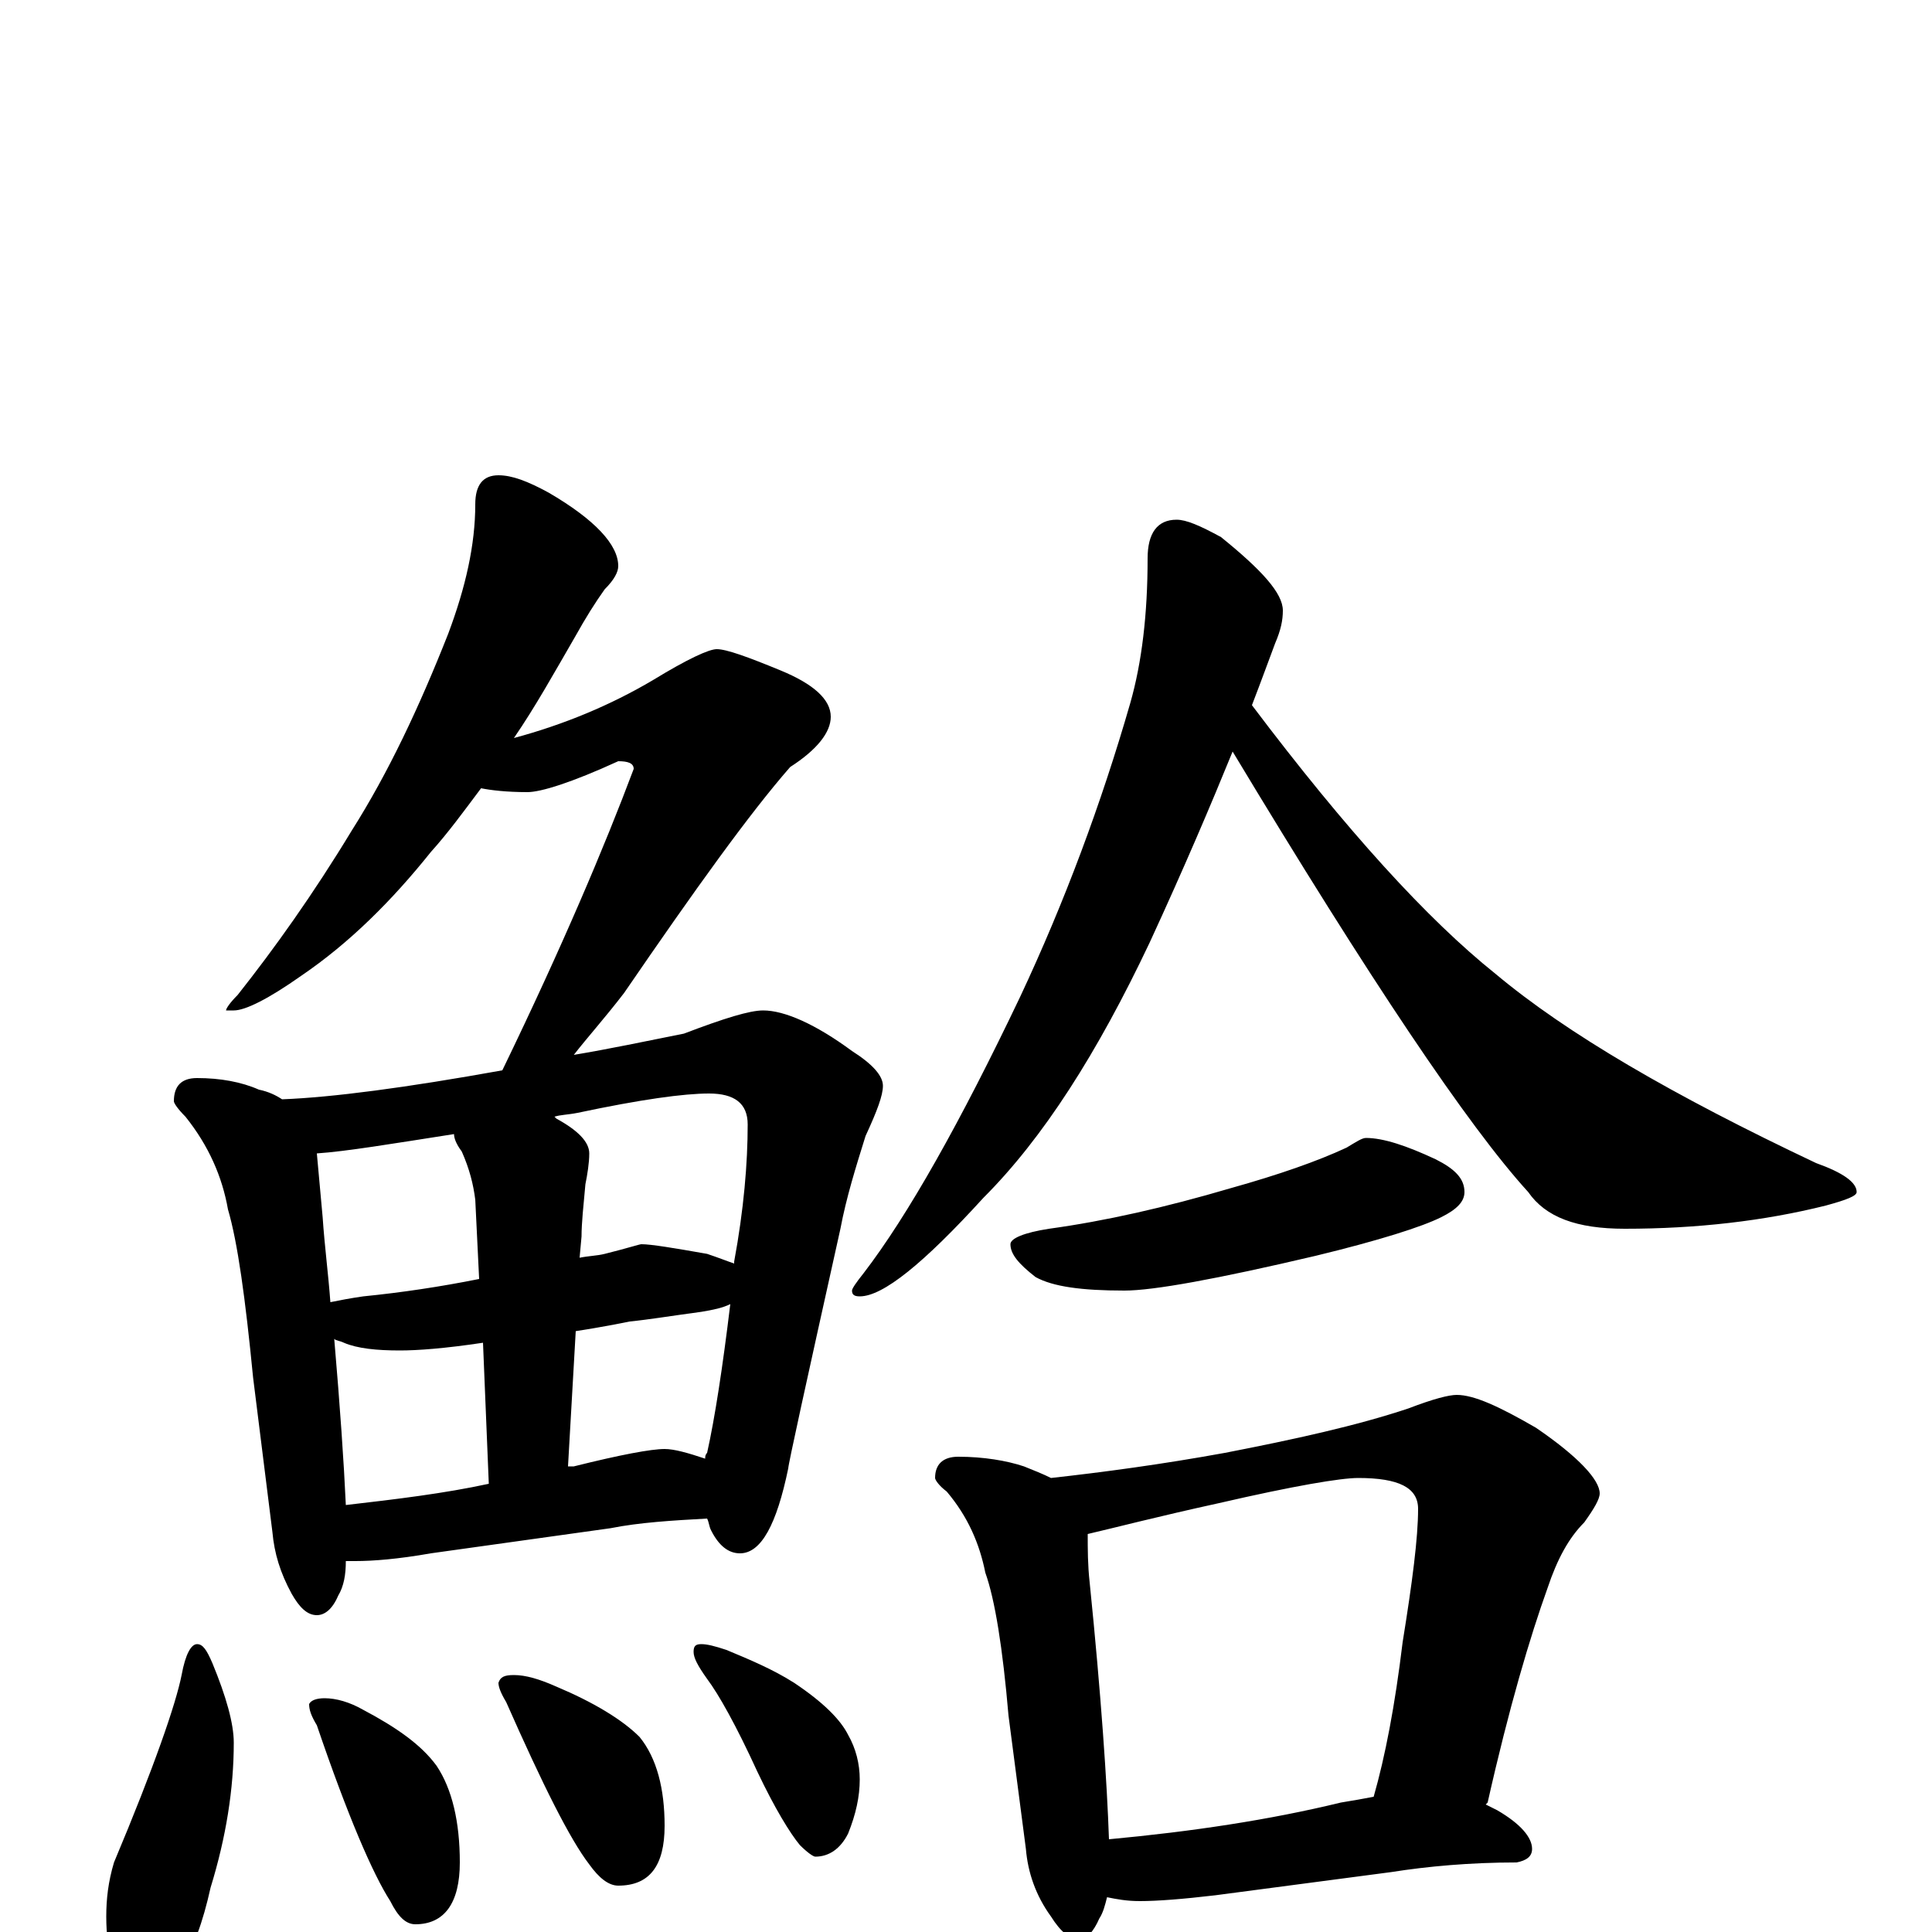 <?xml version="1.0" encoding="utf-8" ?>
<!DOCTYPE svg PUBLIC "-//W3C//DTD SVG 1.1//EN" "http://www.w3.org/Graphics/SVG/1.1/DTD/svg11.dtd">
<svg version="1.1" id="Layer_1" xmlns="http://www.w3.org/2000/svg" xmlns:xlink="http://www.w3.org/1999/xlink" x="0px" y="145px" width="1000px" height="1000px" viewBox="0 0 1000 1000" enable-background="new 0 0 1000 1000" xml:space="preserve">
<g id="Layer_1">
<path id="glyph" transform="matrix(1 0 0 -1 0 1000)" d="M258,754C265,754 273,751 284,745C308,731 320,718 320,707C320,704 318,700 313,695C308,688 303,680 298,671C287,652 277,634 266,618C292,625 316,635 338,648C356,659 367,664 371,664C376,664 387,660 404,653C421,646 430,638 430,629C430,621 423,612 409,603C388,579 360,540 323,486C313,473 304,463 297,454C315,457 334,461 354,465C375,473 388,477 395,477C406,477 422,470 441,456C452,449 457,443 457,438C457,433 454,425 448,412C443,396 438,380 435,364C417,283 408,242 408,240C402,211 394,196 383,196C377,196 372,200 368,208C367,210 367,212 366,214C348,213 331,212 316,209l-93,-13C206,193 193,192 184,192C182,192 180,192 179,192C179,185 178,179 175,174C172,167 168,164 164,164C159,164 155,168 151,175C145,186 142,196 141,207l-10,80C127,328 123,357 118,374C115,391 108,407 96,422C92,426 90,429 90,430C90,438 94,442 102,442C114,442 125,440 134,436C139,435 143,433 146,431C172,432 210,437 260,446C291,510 313,562 328,602C328,605 325,606 320,606C296,595 280,590 273,590C262,590 254,591 249,592C240,580 232,569 223,559C203,534 181,512 156,495C139,483 127,477 121,477l-4,0C117,478 119,481 123,485C142,509 162,537 182,570C201,600 217,634 232,672C241,696 246,718 246,739C246,749 250,754 258,754M179,221C205,224 230,227 253,232l-3,73C230,302 216,301 207,301C195,301 185,302 178,305C176,306 174,306 173,307C176,272 178,243 179,221M294,241C295,241 296,241 297,241C321,247 337,250 344,250C349,250 356,248 365,245C365,246 365,247 366,248C370,266 374,292 378,325C374,323 369,322 363,321C348,319 336,317 326,316C321,315 311,313 298,311M171,326C176,327 181,328 188,329C208,331 228,334 248,338l-2,41C245,387 243,395 239,404C236,408 235,411 235,413C203,408 179,404 164,403C165,392 166,381 167,370C168,355 170,340 171,326M287,422l1,-1C299,415 305,409 305,403C305,398 304,392 303,387C302,376 301,367 301,360l-1,-11C305,350 309,350 313,351C325,354 331,356 332,356C337,356 349,354 366,351C372,349 377,347 380,346l0,1C385,374 387,398 387,418C387,429 380,434 367,434C354,434 332,431 299,424C294,423 290,423 287,422M102,149C105,149 107,146 110,139C117,122 121,108 121,98C121,74 117,49 109,23C105,5 100,-9 93,-19C88,-27 83,-31 78,-31C70,-31 63,-26 58,-17C56,-9 55,-1 55,8C55,17 56,26 59,36C80,86 91,118 94,133C96,144 99,149 102,149M168,121C174,121 181,119 188,115C205,106 218,97 226,86C234,74 238,57 238,36C238,15 230,4 215,4C210,4 206,8 202,16C193,30 180,60 164,107C161,112 160,115 160,118C161,120 164,121 168,121M266,133C272,133 279,131 288,127C307,119 322,110 331,101C340,90 344,74 344,55C344,34 336,24 320,24C315,24 310,28 305,35C295,48 281,76 262,119C259,124 258,127 258,129C259,132 261,133 266,133M363,149C366,149 370,148 376,146C388,141 400,136 411,129C426,119 435,110 439,102C443,95 445,87 445,79C445,70 443,61 439,51C435,43 429,39 422,39C421,39 418,41 414,45C409,51 401,64 392,83C381,107 372,123 366,131C361,138 359,142 359,145C359,148 360,149 363,149M609,731C614,731 621,728 632,722C653,705 664,693 664,684C664,679 663,674 660,667C657,659 653,648 648,635C697,570 739,524 774,496C811,465 866,433 940,398C954,393 961,388 961,383C961,381 956,379 945,376C913,368 878,364 841,364C816,364 800,370 791,383C760,417 709,493 638,611C627,584 613,551 595,512C568,455 540,411 509,380C478,346 457,329 445,329C442,329 441,330 441,332C441,333 443,336 447,341C470,371 497,419 528,484C551,533 570,584 585,636C591,657 594,682 594,711C594,724 599,731 609,731M707,411C716,411 728,407 743,400C753,395 758,390 758,383C758,378 754,374 746,370C736,365 714,358 681,350C630,338 597,332 582,332C560,332 545,334 536,339C527,346 523,351 523,356C523,359 530,362 543,364C572,368 603,375 637,385C662,392 682,399 697,406C702,409 705,411 707,411M496,246C509,246 521,244 530,241C535,239 540,237 544,235C571,238 601,242 634,248C670,255 702,262 729,271C742,276 750,278 754,278C763,278 776,272 795,261C817,246 828,234 828,227C828,224 825,219 820,212C812,204 806,193 801,178C792,153 781,116 770,67l-1,-1C771,65 773,64 775,63C787,56 793,49 793,43C793,39 790,37 785,36C761,36 739,34 720,31l-91,-12C612,17 599,16 590,16C583,16 578,17 573,18C572,14 571,10 569,7C566,0 562,-4 559,-4C554,-4 549,0 544,8C536,19 532,31 531,43l-9,69C519,147 515,172 510,186C507,201 501,215 490,228C486,231 484,234 484,235C484,242 488,246 496,246M574,48C617,52 657,58 694,67C700,68 706,69 711,70C717,91 722,117 726,150C731,181 734,204 734,219C734,230 724,235 703,235C694,235 670,231 631,222C599,215 576,209 563,206C563,198 563,190 564,181C570,122 573,77 574,48z"/>
</g>
</svg>
